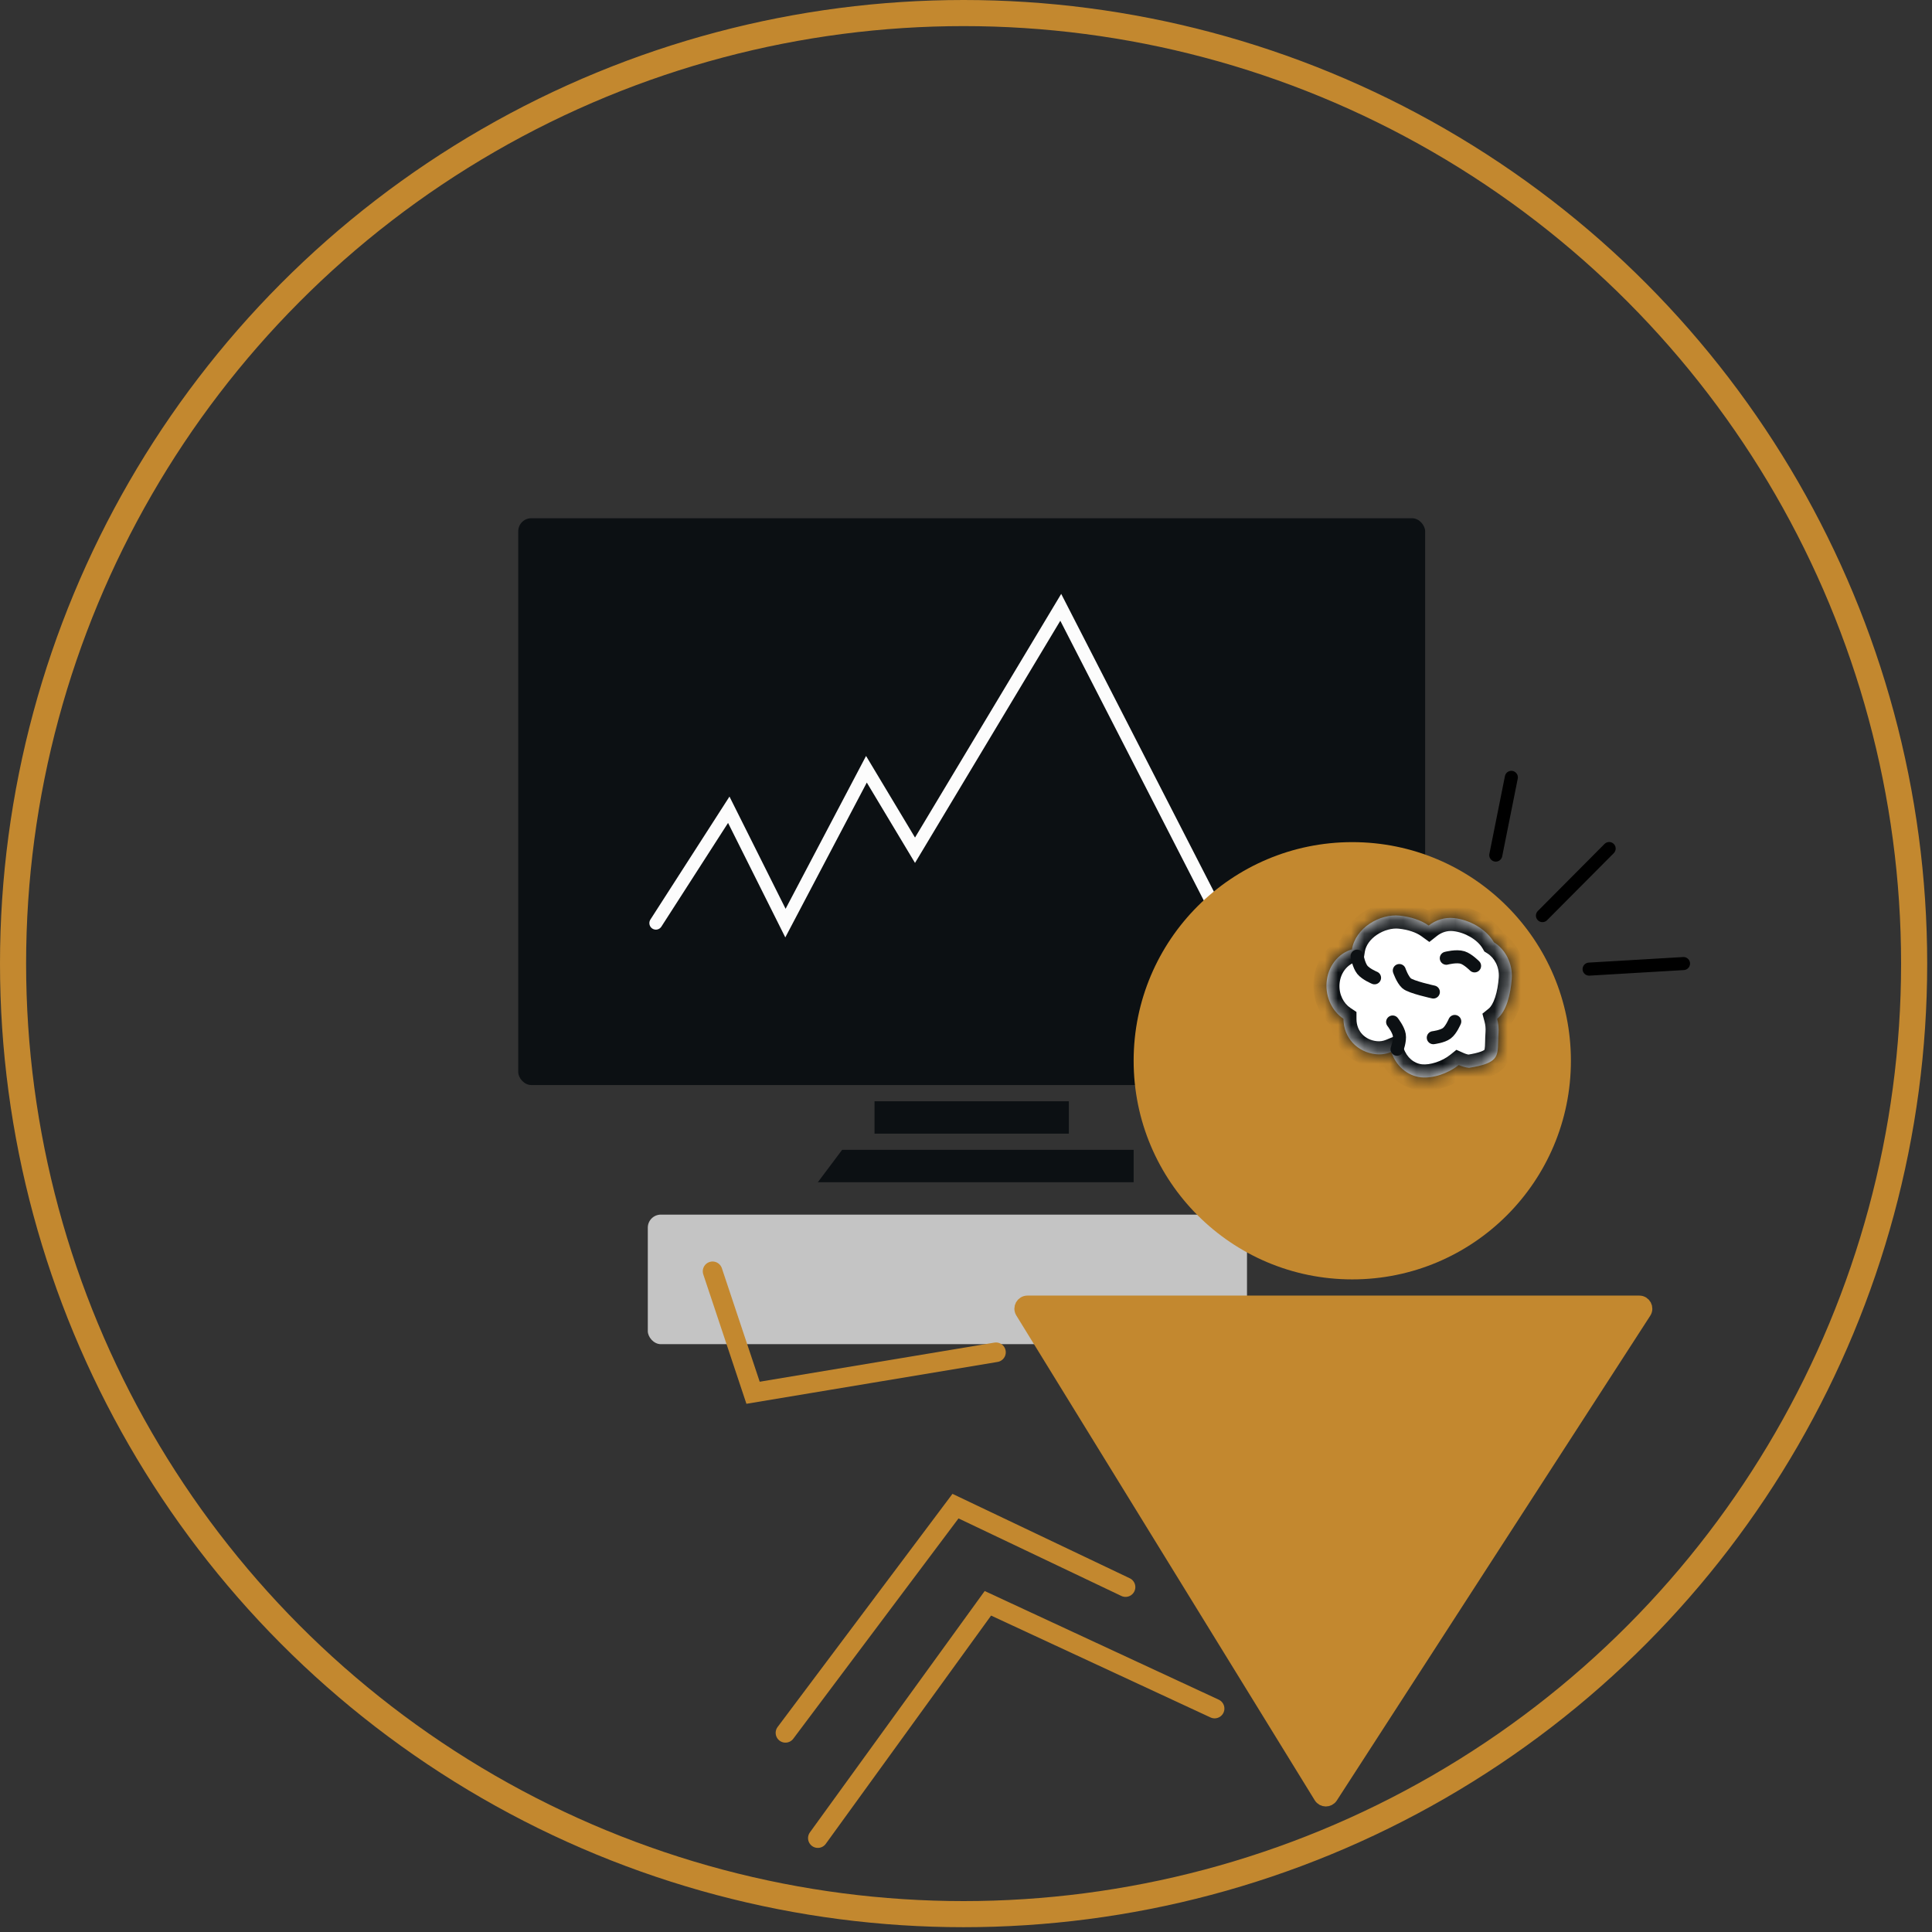 <svg width="148" height="148" viewBox="0 0 148 148" fill="none" xmlns="http://www.w3.org/2000/svg">
<rect x="0" y="0" width="148" height="148" fill="#333333" stroke="none"/>
<circle cx="73.816" cy="73.816" r="72.816" stroke="#C3882F" stroke-width="2"/>
<rect x="39.699" y="39.699" width="69.474" height="43.421" rx="1" fill="#0C1013"/>
<path d="M50.244 70.714L55.827 62.03L60.169 70.714L66.372 58.929L70.094 65.132L81.259 46.523L93.665 70.714" stroke="#FCFCFC" stroke-linecap="round"/>
<rect x="66.993" y="84.361" width="14.887" height="2.481" fill="#0C1013"/>
<path d="M64.511 88.083H86.842V90.564H62.65L64.511 88.083Z" fill="#0C1013"/>
<rect x="49.624" y="93.045" width="45.902" height="9.925" rx="1" fill="#C4C4C4"/>
<circle cx="103.59" cy="81.259" r="16.748" fill="#C3882F"/>
<mask id="path-8-inside-1_829_808" fill="white">
<path fill-rule="evenodd" clip-rule="evenodd" d="M102.916 78.042C102.92 79.524 104.003 80.609 105.393 80.756C105.81 80.801 106.214 80.736 106.579 80.585C106.925 81.626 107.794 82.416 108.861 82.529C109.743 82.623 110.921 82.247 111.745 81.584C112.002 81.698 112.268 81.773 112.532 81.801C114.727 81.454 114.738 80.954 114.764 79.832C114.768 79.631 114.773 79.41 114.791 79.166C114.82 78.776 114.782 78.398 114.689 78.046C115.406 77.463 115.72 76.151 115.806 74.995C115.893 73.815 115.326 72.732 114.438 72.18C113.843 71.148 112.536 70.451 111.391 70.33C110.668 70.253 109.986 70.475 109.444 70.904C108.841 70.467 108.022 70.228 107.225 70.143C105.695 69.981 103.821 71.093 103.566 72.73C102.519 73.028 101.713 74.019 101.621 75.274C101.536 76.421 102.069 77.477 102.916 78.042Z"/>
</mask>
<path fill-rule="evenodd" clip-rule="evenodd" d="M102.916 78.042C102.92 79.524 104.003 80.609 105.393 80.756C105.81 80.801 106.214 80.736 106.579 80.585C106.925 81.626 107.794 82.416 108.861 82.529C109.743 82.623 110.921 82.247 111.745 81.584C112.002 81.698 112.268 81.773 112.532 81.801C114.727 81.454 114.738 80.954 114.764 79.832C114.768 79.631 114.773 79.41 114.791 79.166C114.82 78.776 114.782 78.398 114.689 78.046C115.406 77.463 115.72 76.151 115.806 74.995C115.893 73.815 115.326 72.732 114.438 72.18C113.843 71.148 112.536 70.451 111.391 70.33C110.668 70.253 109.986 70.475 109.444 70.904C108.841 70.467 108.022 70.228 107.225 70.143C105.695 69.981 103.821 71.093 103.566 72.73C102.519 73.028 101.713 74.019 101.621 75.274C101.536 76.421 102.069 77.477 102.916 78.042Z" fill="white"/>
<path d="M102.916 78.042L103.913 78.07L103.911 77.52L103.449 77.212L102.916 78.042ZM106.579 80.585L107.524 80.294L107.175 79.241L106.175 79.656L106.579 80.585ZM111.745 81.584L112.124 80.668L111.568 80.421L111.106 80.794L111.745 81.584ZM112.532 81.801L112.458 82.798L112.588 82.812L112.717 82.792L112.532 81.801ZM114.764 79.832L115.76 79.885L115.76 79.885L114.764 79.832ZM114.689 78.046L114.047 77.258L113.56 77.654L113.726 78.276L114.689 78.046ZM114.438 72.18L113.579 72.662L113.71 72.89L113.933 73.029L114.438 72.18ZM109.444 70.904L108.878 71.711L109.495 72.158L110.076 71.699L109.444 70.904ZM103.566 72.73L103.865 73.695L104.456 73.527L104.551 72.915L103.566 72.73ZM105.467 79.759C104.559 79.663 103.915 78.991 103.913 78.07L101.918 78.014C101.924 80.056 103.447 81.555 105.319 81.754L105.467 79.759ZM106.175 79.656C105.953 79.748 105.714 79.785 105.467 79.759L105.319 81.754C105.907 81.816 106.474 81.725 106.983 81.514L106.175 79.656ZM108.935 81.532C108.32 81.467 107.759 81.004 107.524 80.294L105.634 80.876C106.09 82.249 107.267 83.365 108.787 83.526L108.935 81.532ZM111.106 80.794C110.447 81.325 109.517 81.594 108.935 81.532L108.787 83.526C109.969 83.651 111.396 83.17 112.383 82.374L111.106 80.794ZM112.606 80.804C112.458 80.788 112.294 80.744 112.124 80.668L111.366 82.499C111.71 82.652 112.079 82.758 112.458 82.798L112.606 80.804ZM113.767 79.778C113.76 80.082 113.754 80.236 113.732 80.351C113.724 80.397 113.716 80.416 113.714 80.42C113.713 80.422 113.713 80.421 113.714 80.42C113.716 80.418 113.716 80.417 113.716 80.418C113.715 80.419 113.661 80.479 113.437 80.561C113.211 80.643 112.869 80.728 112.347 80.81L112.717 82.792C113.799 82.62 114.677 82.379 115.207 81.795C115.776 81.169 115.75 80.342 115.76 79.885L113.767 79.778ZM113.797 79.061C113.776 79.334 113.771 79.579 113.767 79.778L115.76 79.885C115.765 79.683 115.77 79.486 115.785 79.272L113.797 79.061ZM113.726 78.276C113.79 78.518 113.817 78.783 113.797 79.061L115.785 79.272C115.823 78.77 115.774 78.278 115.651 77.815L113.726 78.276ZM114.811 74.89C114.772 75.413 114.683 75.947 114.536 76.395C114.383 76.861 114.201 77.133 114.047 77.258L115.33 78.834C115.893 78.376 116.227 77.701 116.432 77.076C116.643 76.434 116.753 75.733 116.8 75.1L114.811 74.89ZM113.933 73.029C114.475 73.365 114.872 74.068 114.811 74.89L116.8 75.1C116.914 73.562 116.178 72.099 114.943 71.332L113.933 73.029ZM111.317 71.327C112.219 71.422 113.188 71.985 113.579 72.662L115.297 71.698C114.499 70.312 112.853 69.479 111.465 69.332L111.317 71.327ZM110.076 71.699C110.436 71.414 110.87 71.279 111.317 71.327L111.465 69.332C110.466 69.227 109.535 69.536 108.812 70.108L110.076 71.699ZM107.151 71.14C107.848 71.214 108.473 71.418 108.878 71.711L110.01 70.096C109.209 69.516 108.196 69.241 107.299 69.146L107.151 71.14ZM104.551 72.915C104.626 72.433 104.955 71.958 105.487 71.602C106.021 71.246 106.648 71.087 107.151 71.14L107.299 69.146C106.271 69.037 105.197 69.354 104.347 69.921C103.496 70.491 102.76 71.389 102.581 72.545L104.551 72.915ZM102.615 75.379C102.68 74.503 103.235 73.874 103.865 73.695L103.267 71.764C101.803 72.181 100.747 73.535 100.626 75.169L102.615 75.379ZM103.449 77.212C102.929 76.865 102.556 76.177 102.615 75.379L100.626 75.169C100.515 76.665 101.209 78.089 102.382 78.872L103.449 77.212Z" fill="#0C1013" mask="url(#path-8-inside-1_829_808)"/>
<path d="M110.794 73.405C110.794 73.405 111.573 73.2 112.043 73.35C112.456 73.481 112.959 73.991 112.959 73.991" stroke="#0C1013" stroke-linecap="round"/>
<path d="M109.797 79.491C109.797 79.491 110.494 79.408 110.833 79.152C111.171 78.897 111.441 78.248 111.441 78.248" stroke="#0C1013" stroke-linecap="round"/>
<path d="M107.194 74.348C107.194 74.348 107.426 75.027 107.748 75.322C108.07 75.618 109.801 75.992 109.801 75.992" stroke="#0C1013" stroke-linecap="round"/>
<path d="M107.021 80.374C107.021 80.374 107.264 79.715 107.194 79.286C107.125 78.857 106.682 78.29 106.682 78.29" stroke="#0C1013" stroke-linecap="round"/>
<path d="M103.962 73.248C103.962 73.248 104.088 73.951 104.362 74.292C104.637 74.633 105.296 74.904 105.296 74.904" stroke="#0C1013" stroke-linecap="round"/>
<path d="M114.584 65.504L115.776 59.549" stroke="black" stroke-linecap="round"/>
<path d="M118.158 70.14L123.268 65.003" stroke="black" stroke-linecap="round"/>
<path d="M121.732 74.239L128.964 73.813" stroke="black" stroke-linecap="round"/>
<path d="M101.14 137.646C101.333 137.959 101.786 137.964 101.986 137.655L125.996 100.52C126.212 100.187 125.973 99.748 125.577 99.748H78.707C78.316 99.748 78.076 100.177 78.281 100.51L101.14 137.646Z" fill="#C3882F" stroke="#C3882F"/>
<path d="M76.297 103.59L57.688 106.692L54.586 97.387" stroke="#C3882F" stroke-width="1.5" stroke-linecap="round"/>
<path d="M93.045 130.883L75.677 122.82L62.65 140.808" stroke="#C3882F" stroke-width="1.5" stroke-linecap="round"/>
<path d="M86.222 121.579L73.195 115.376L60.169 132.744" stroke="#C3882F" stroke-width="1.5" stroke-linecap="round"/>
</svg>
